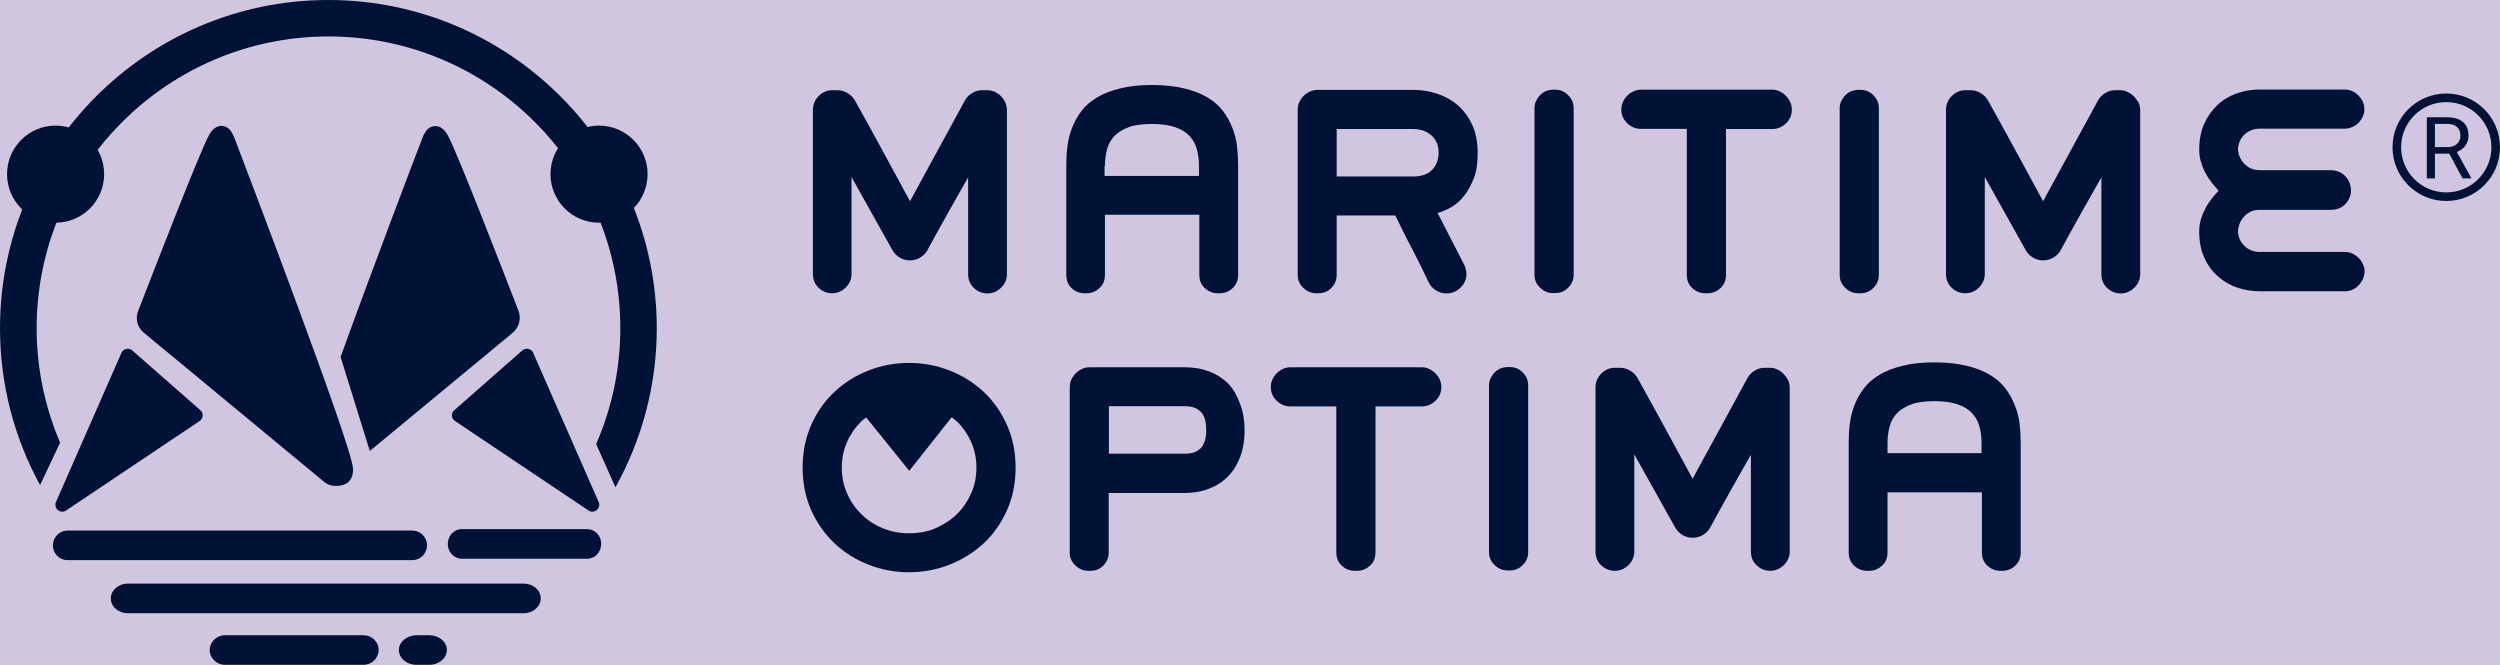 <svg width="2326" height="619" viewBox="0 0 2326 619" fill="none" xmlns="http://www.w3.org/2000/svg">
<g clip-path="url(#clip0_12_2)">
<rect width="2326" height="619" fill="#D0C6DF"/>
<path d="M383.538 521.169H62.971C55.415 521.169 49.202 515.124 49.202 507.401C49.202 499.845 55.247 493.633 62.971 493.633H383.538C391.094 493.633 397.307 499.677 397.307 507.401C397.139 515.124 391.094 521.169 383.538 521.169Z" fill="#011237"/>
<path d="M487.315 570.531H118.89C110.158 570.531 103.105 564.486 103.105 556.763C103.105 549.207 110.158 542.995 118.89 542.995H487.315C496.047 542.995 503.1 549.039 503.1 556.763C503.1 564.318 496.047 570.531 487.315 570.531Z" fill="#011237"/>
<path d="M546.424 519.824H429.549C422.496 519.824 416.619 513.78 416.619 506.056C416.619 498.501 422.328 492.288 429.549 492.288H546.424C553.477 492.288 559.354 498.333 559.354 506.056C559.354 513.612 553.645 519.824 546.424 519.824Z" fill="#011237"/>
<path d="M338.03 618.551H209.401C201.508 618.551 195.127 612.506 195.127 604.783C195.127 597.227 201.508 591.015 209.401 591.015H338.03C345.923 591.015 352.304 597.059 352.304 604.783C352.136 612.506 345.923 618.551 338.03 618.551Z" fill="#011237"/>
<path d="M399.322 618.551H387.568C378.5 618.551 371.111 612.506 371.111 604.783C371.111 597.227 378.5 591.015 387.568 591.015H399.322C408.39 591.015 415.779 597.059 415.779 604.783C415.611 612.506 408.39 618.551 399.322 618.551Z" fill="#011237"/>
<path d="M485.971 326.065L422.664 381.64C419.474 384.327 419.809 389.364 423.336 391.714L547.6 474.994C552.805 478.52 559.522 472.979 557.003 467.102L496.047 328.247C494.368 324.218 489.33 323.21 485.971 326.065Z" fill="#011237"/>
<path d="M123.088 326.065L186.395 381.64C189.586 384.327 189.25 389.364 185.724 391.714L61.46 474.994C56.255 478.52 49.538 472.979 52.056 467.102L113.013 328.247C114.86 324.218 119.898 323.21 123.088 326.065Z" fill="#011237"/>
<path d="M133.667 309.443L301.759 448.466C304.278 450.481 307.301 451.824 310.491 451.992C317.544 452.495 328.963 450.984 328.459 435.873C327.619 415.389 228.712 156.148 217.965 127.941C217.126 125.926 216.118 123.911 214.943 122.064C211.248 116.691 201.509 113.165 194.624 125.422C186.563 139.526 143.071 251.852 128.63 289.127C125.607 296.514 127.79 304.574 133.667 309.443Z" fill="#011237"/>
<path d="M482.445 289.295C468.003 252.02 424.511 139.526 416.451 125.59C409.566 113.333 399.658 116.859 396.132 122.232C394.956 124.079 393.781 126.094 393.109 128.109C386.392 145.403 346.762 249.502 316.872 332.11L344.075 419.587L477.239 309.443C482.948 304.574 485.131 296.514 482.445 289.295Z" fill="#011237"/>
<path d="M51.721 207.191C76.668 207.191 96.892 186.969 96.892 162.025C96.892 137.081 76.668 116.859 51.721 116.859C26.773 116.859 6.549 137.081 6.549 162.025C6.549 186.969 26.773 207.191 51.721 207.191Z" fill="#011237"/>
<path d="M557.339 207.191C582.286 207.191 602.51 186.969 602.51 162.025C602.51 137.081 582.286 116.859 557.339 116.859C532.391 116.859 512.167 137.081 512.167 162.025C512.167 186.969 532.391 207.191 557.339 207.191Z" fill="#011237"/>
<path d="M55.919 411.864C41.981 379.123 34.089 343.192 34.089 305.414C34.089 155.813 155.833 33.916 305.621 33.916C455.409 33.916 577.154 155.645 577.154 305.414C577.154 343.696 569.093 380.13 554.652 413.207L572.62 453.336C596.969 409.513 611.074 358.975 611.074 305.414C610.906 137.008 473.881 0 305.453 0C137.026 0 0 137.008 0 305.414C0 358.303 13.602 408.002 37.279 451.321L55.919 411.864Z" fill="#011237"/>
<path d="M774.128 272.841C778.998 272.841 783.364 270.994 786.89 267.468C790.417 263.942 792.264 259.744 792.264 254.875V164.712L830.383 232.88C832.062 235.734 834.413 238.085 837.267 239.764C840.122 241.443 843.145 242.283 846.503 242.283C849.862 242.283 853.052 241.443 855.907 239.764C858.762 238.085 861.113 235.902 862.624 233.216C868.837 221.631 875.218 210.381 881.431 199.132C887.645 187.882 894.194 176.633 900.743 165.048V255.043C900.743 260.08 902.422 264.446 905.948 267.804C909.475 271.162 913.673 273.009 918.878 273.009C923.58 273.009 927.778 271.162 931.473 267.636C934.999 264.11 936.846 259.912 936.846 255.043V102.42C936.846 100.07 936.342 97.719 935.335 95.368C934.327 93.186 932.984 91.171 931.305 89.492C929.625 87.813 927.778 86.469 925.595 85.462C923.244 84.455 920.893 83.951 918.543 83.951H913.505C910.314 83.951 907.292 84.79 904.437 86.637C901.582 88.316 899.231 90.667 897.72 93.521L846.671 187.211C838.107 171.428 829.543 155.645 820.979 139.862C812.415 124.247 804.018 108.8 795.454 93.521C793.775 90.667 791.592 88.316 788.569 86.637C785.547 84.79 782.524 83.951 779.334 83.951H774.296C769.426 83.951 765.228 85.798 761.702 89.324C758.175 92.85 756.328 97.383 756.328 102.42V254.875C756.328 259.912 758.007 264.278 761.534 267.636C765.06 270.994 769.09 272.841 774.128 272.841Z" fill="#011237"/>
<path d="M1008.89 272.84H1011.07C1015.43 272.84 1019.3 271.329 1022.82 268.139C1026.35 264.949 1028.03 260.919 1028.03 255.714V199.803H1115.85V255.714C1115.85 260.919 1117.53 264.949 1121.06 268.139C1124.58 271.329 1128.45 272.84 1132.81 272.84H1135C1139.36 272.84 1143.39 271.329 1146.75 268.139C1150.11 264.949 1151.96 260.919 1151.96 255.714V154.301C1151.96 148.425 1151.62 142.38 1150.95 136.336C1150.28 130.291 1148.77 124.415 1146.58 118.874C1144.4 113.333 1141.54 108.128 1137.85 103.259C1134.16 98.39 1129.45 94.192 1123.41 90.666C1117.53 87.141 1110.31 84.286 1101.91 82.271C1093.52 80.257 1083.61 79.081 1072.02 79.081C1060.44 79.081 1050.53 80.089 1042.13 82.271C1033.74 84.286 1026.52 87.141 1020.64 90.666C1014.76 94.192 1009.89 98.39 1006.2 103.259C1002.5 108.128 999.649 113.333 997.466 118.874C995.283 124.415 993.94 130.124 993.1 136.336C992.261 142.548 992.093 148.425 992.093 154.301V255.882C992.093 261.087 993.772 265.117 997.298 268.307C1000.49 271.329 1004.52 272.84 1008.89 272.84ZM1028.03 154.301C1028.03 148.761 1028.7 143.556 1030.04 138.687C1031.39 133.817 1033.74 129.788 1037.1 126.262C1040.45 122.904 1044.99 120.217 1050.53 118.202C1056.07 116.188 1063.29 115.348 1071.86 115.348C1080.42 115.348 1087.47 116.356 1093.01 118.202C1098.56 120.049 1103.09 122.736 1106.45 126.262C1109.81 129.788 1112.16 133.817 1113.5 138.687C1114.84 143.556 1115.52 148.761 1115.52 154.301V163.704H1027.69V154.301H1028.03Z" fill="#011237"/>
<path d="M1356.32 97.887C1350.61 93.017 1344.23 89.492 1337.01 87.141C1329.79 84.79 1322.4 83.615 1314.67 83.615H1225.67C1223.32 83.615 1220.97 84.119 1218.79 85.126C1216.61 86.133 1214.59 87.477 1212.91 89.156C1211.23 90.835 1209.89 92.85 1208.88 95.032C1207.87 97.215 1207.37 99.566 1207.37 102.084V255.882C1207.37 260.584 1209.05 264.445 1212.58 267.804C1216.1 271.162 1220.13 272.841 1224.5 272.841H1226.68C1231.55 272.841 1235.58 271.162 1238.77 267.804C1241.96 264.445 1243.64 260.416 1243.64 255.882V200.475H1298.22C1300.9 206.016 1303.59 211.388 1306.11 216.593C1308.63 221.798 1311.32 226.668 1313.83 231.537C1316.35 236.406 1318.87 241.443 1321.39 246.48C1323.91 251.517 1326.43 256.89 1329.12 262.431C1330.79 265.789 1332.98 268.307 1336 270.154C1339.02 272.001 1342.38 273.009 1345.91 273.009C1350.95 273.009 1355.14 271.162 1358.84 267.636C1362.53 264.11 1364.38 259.912 1364.38 255.043C1364.38 252.021 1363.71 249.334 1362.53 246.816L1337.51 198.124C1341.54 197.117 1345.74 195.27 1350.27 192.751C1354.81 190.065 1358.84 186.539 1362.36 182.006C1365.89 177.472 1368.91 171.931 1371.43 165.383C1373.95 158.835 1374.79 151.112 1374.79 142.045C1374.79 132.139 1373.11 123.408 1369.75 116.188C1366.39 108.8 1361.86 102.756 1356.32 97.887ZM1332.31 158.163C1328.28 162.193 1322.4 164.208 1314.67 164.208H1243.64V120.05H1314.67C1317.53 120.05 1320.38 120.386 1323.24 121.225C1326.09 122.065 1328.61 123.408 1330.96 125.255C1333.31 127.102 1335.16 129.452 1336.5 132.307C1337.85 135.161 1338.52 138.351 1338.52 142.213C1338.35 148.761 1336.34 154.134 1332.31 158.163Z" fill="#011237"/>
<path d="M1447.17 83.447H1444.82C1442.63 83.447 1440.45 83.951 1438.27 84.79C1436.25 85.63 1434.4 86.973 1432.89 88.484C1431.38 89.995 1430.21 91.842 1429.2 93.857C1428.19 95.872 1427.69 98.055 1427.69 100.405V255.715C1427.69 260.416 1429.37 264.278 1432.89 267.636C1436.25 270.994 1440.28 272.673 1444.82 272.673H1447.17C1451.87 272.673 1455.73 270.994 1459.09 267.636C1462.45 264.278 1464.13 260.248 1464.13 255.715V100.573C1464.13 95.872 1462.45 92.01 1459.09 88.652C1455.73 85.126 1451.7 83.447 1447.17 83.447Z" fill="#011237"/>
<path d="M1661.6 89.156C1659.93 87.477 1658.08 86.133 1655.89 85.126C1653.71 83.951 1651.36 83.447 1649.01 83.447H1526.76C1524.41 83.447 1522.06 83.951 1519.88 84.958C1517.69 85.966 1515.68 87.309 1514 88.988C1512.32 90.667 1510.98 92.682 1509.97 94.864C1508.96 97.047 1508.46 99.398 1508.46 101.916C1508.46 106.785 1510.31 111.151 1514 114.677C1517.69 118.203 1521.89 119.882 1526.76 119.882H1569.41V255.715C1569.41 260.92 1571.09 264.949 1574.62 268.139C1578.15 271.329 1582.01 272.841 1586.37 272.841H1588.73C1593.26 272.841 1597.12 271.329 1600.65 268.139C1604.17 264.949 1605.85 260.92 1605.85 255.715V120.05H1648.84C1653.71 120.05 1657.91 118.371 1661.6 114.845C1665.3 111.319 1667.15 107.121 1667.15 102.084C1667.15 99.734 1666.64 97.383 1665.63 95.032C1664.63 92.682 1663.28 90.835 1661.6 89.156Z" fill="#011237"/>
<path d="M1731.13 272.841C1735.83 272.841 1739.69 271.162 1743.05 267.804C1746.41 264.446 1748.09 260.416 1748.09 255.883V100.573C1748.09 95.872 1746.41 92.01 1743.05 88.652C1739.69 85.294 1735.66 83.615 1731.13 83.615H1728.77C1726.59 83.615 1724.41 84.119 1722.23 84.958C1720.21 85.798 1718.36 87.141 1716.85 88.652C1715.34 90.163 1714.17 92.01 1713.16 94.025C1712.15 96.04 1711.65 98.222 1711.65 100.573V255.883C1711.65 260.584 1713.33 264.446 1716.85 267.804C1720.21 271.162 1724.24 272.841 1728.77 272.841H1731.13Z" fill="#011237"/>
<path d="M1985.36 89.66C1983.68 87.981 1981.84 86.637 1979.65 85.63C1977.47 84.455 1975.29 83.951 1972.77 83.951H1967.73C1964.54 83.951 1961.52 84.79 1958.66 86.637C1955.81 88.316 1953.46 90.667 1951.94 93.521L1900.9 187.211C1892.33 171.428 1883.77 155.645 1875.2 139.862C1866.64 124.247 1858.24 108.8 1849.68 93.521C1848 90.667 1845.82 88.316 1842.79 86.637C1839.94 84.79 1836.75 83.951 1833.56 83.951H1828.52C1823.65 83.951 1819.45 85.798 1815.93 89.324C1812.4 92.85 1810.55 97.215 1810.55 102.42V254.875C1810.55 259.912 1812.23 264.278 1815.76 267.636C1819.28 270.994 1823.48 272.841 1828.52 272.841C1833.39 272.841 1837.76 270.994 1841.28 267.468C1844.81 263.942 1846.66 259.744 1846.66 254.875V164.712L1884.78 232.88C1886.45 235.734 1888.81 238.085 1891.66 239.764C1894.51 241.443 1897.54 242.283 1900.9 242.283C1904.25 242.283 1907.44 241.443 1910.3 239.764C1913.15 238.085 1915.51 235.902 1917.02 233.216C1923.23 221.631 1929.61 210.381 1935.82 199.132C1942.04 187.882 1948.59 176.633 1955.14 165.048V255.043C1955.14 260.08 1956.81 264.446 1960.34 267.804C1963.87 271.162 1968.07 273.009 1973.27 273.009C1977.97 273.009 1982.17 271.162 1985.87 267.636C1989.39 264.11 1991.24 259.912 1991.24 255.043V102.42C1991.24 100.07 1990.74 97.719 1989.73 95.368C1988.38 93.353 1987.04 91.339 1985.36 89.66Z" fill="#011237"/>
<path d="M2194.43 239.931C2192.75 238.252 2190.73 236.909 2188.55 235.902C2186.37 234.894 2184.02 234.391 2181.66 234.391H2102.4C2099.05 234.391 2096.19 233.719 2093.67 232.544C2091.15 231.368 2089.14 229.857 2087.46 228.01C2085.78 226.163 2084.44 224.149 2083.6 221.966C2082.76 219.783 2082.25 217.433 2082.25 215.25C2082.25 213.067 2082.76 210.884 2083.6 208.534C2084.44 206.183 2085.78 204 2087.46 201.986C2089.14 199.971 2091.15 198.46 2093.67 197.116C2096.19 195.773 2099.05 195.269 2102.4 195.269H2167.73C2174.11 195.269 2178.98 193.423 2182.34 189.561C2185.69 185.867 2187.37 181.669 2187.37 176.968C2187.37 174.618 2186.87 172.267 2186.03 170.084C2185.19 167.901 2183.85 165.887 2182.17 164.04C2180.49 162.193 2178.47 160.85 2176.12 159.842C2173.77 158.835 2170.92 158.331 2167.73 158.331H2102.4C2099.05 158.331 2096.19 157.659 2093.67 156.484C2091.15 155.141 2089.14 153.63 2087.46 151.615C2085.78 149.6 2084.44 147.585 2083.6 145.235C2082.76 143.052 2082.25 140.869 2082.25 138.686C2082.25 136.504 2082.76 134.489 2083.6 132.138C2084.44 129.788 2085.78 127.773 2087.46 125.926C2089.14 124.247 2091.15 122.736 2093.67 121.56C2096.19 120.385 2099.05 119.714 2102.4 119.714H2181.66C2184.02 119.714 2186.37 119.21 2188.55 118.202C2190.73 117.195 2192.75 115.852 2194.43 114.173C2196.11 112.494 2197.45 110.479 2198.46 108.128C2199.46 105.778 2199.97 103.427 2199.8 101.076C2199.8 98.894 2199.3 96.711 2198.29 94.528C2197.28 92.346 2195.94 90.499 2194.26 88.82C2192.58 87.141 2190.73 85.797 2188.55 84.79C2186.37 83.782 2184.02 83.279 2181.66 83.279H2102.4C2095.02 83.279 2087.96 84.454 2081.25 86.805C2074.53 89.155 2068.48 92.681 2063.28 97.55C2058.07 102.42 2054.04 108.128 2050.85 115.012C2047.83 121.896 2046.15 129.956 2046.15 139.022C2046.15 143.22 2046.65 147.082 2047.83 150.943C2049 154.637 2050.35 158.163 2052.2 161.353C2053.87 164.543 2055.89 167.566 2058.07 170.252C2060.26 172.939 2062.27 175.289 2064.12 177.472C2062.27 179.487 2060.09 181.837 2058.07 184.524C2055.89 187.21 2053.87 190.065 2052.2 193.255C2050.52 196.445 2049 199.971 2047.83 203.665C2046.65 207.358 2046.15 211.388 2046.15 215.586C2046.15 224.652 2047.66 232.712 2050.85 239.596C2053.87 246.48 2058.07 252.188 2063.28 256.89C2068.48 261.591 2074.36 265.117 2081.25 267.467C2087.96 269.818 2095.02 270.993 2102.4 270.993H2181.66C2186.53 270.993 2190.9 269.146 2194.43 265.453C2197.95 261.759 2199.8 257.561 2199.97 253.028C2200.14 250.677 2199.63 248.327 2198.62 246.144C2197.45 243.457 2196.11 241.61 2194.43 239.931Z" fill="#011237"/>
<path d="M915.184 364.515C906.116 356.12 895.537 349.404 883.446 344.703C871.356 340.002 858.929 337.651 845.831 337.651C832.565 337.651 819.971 340.002 808.048 344.703C796.126 349.404 785.547 355.952 776.479 364.515C767.411 372.91 760.19 383.152 754.817 395.241C749.443 407.33 746.756 420.595 746.756 435.034C746.756 449.474 749.443 462.906 754.817 474.827C760.19 486.748 767.411 496.99 776.479 505.553C785.547 514.116 796.126 520.664 808.048 525.365C819.971 530.067 832.565 532.417 845.831 532.417C858.929 532.417 871.524 530.067 883.446 525.365C895.369 520.664 905.948 514.116 915.184 505.553C924.252 497.158 931.472 486.748 936.846 474.827C942.22 462.906 944.906 449.642 944.906 435.202C944.906 420.595 942.22 407.33 936.846 395.409C931.472 383.32 924.252 373.078 915.184 364.515ZM903.765 458.54C900.574 465.928 896.208 472.476 890.667 478.017C885.126 483.558 878.409 487.923 870.852 491.281C863.295 494.639 854.899 496.15 845.831 496.15C836.763 496.15 828.367 494.471 820.811 491.281C813.254 488.091 806.537 483.558 800.996 478.017C795.454 472.476 791.088 466.096 787.898 458.54C784.707 451.153 783.196 443.261 783.196 435.202C783.196 426.807 784.707 419.083 787.898 411.696C791.088 404.308 795.454 397.928 800.996 392.387C802.507 390.876 804.354 389.701 805.866 388.357L845.999 438.056L885.461 388.189C887.141 389.533 888.988 390.876 890.667 392.387C896.208 397.928 900.574 404.308 903.765 411.696C906.956 419.083 908.467 426.975 908.467 435.202C908.467 443.261 906.956 451.153 903.765 458.54Z" fill="#011237"/>
<path d="M1143.06 357.295C1138.19 352.258 1132.31 348.396 1125.26 345.71C1118.2 343.024 1110.48 341.68 1101.91 341.68H1013.75C1011.4 341.68 1009.05 342.184 1006.87 343.192C1004.69 344.199 1002.67 345.542 1000.99 347.221C999.314 348.9 997.802 350.915 996.795 353.098C995.787 355.28 995.283 357.799 995.283 360.318V514.116C995.283 518.817 996.963 522.679 1000.49 526.037C1004.02 529.395 1008.05 531.074 1012.41 531.074H1014.59C1019.46 531.074 1023.49 529.395 1026.69 526.037C1029.88 522.679 1031.55 518.649 1031.55 514.116V458.708H1101.58C1110.14 458.708 1118.04 457.365 1124.92 454.678C1131.81 451.992 1137.85 448.13 1142.72 443.093C1147.59 438.056 1151.28 432.012 1153.97 424.792C1156.66 417.572 1158 409.513 1158 400.614C1158 391.715 1156.66 383.488 1153.97 376.268C1151.28 369.048 1147.93 362.332 1143.06 357.295ZM1121.56 408.002C1121.06 410.52 1120.05 412.871 1118.71 415.054C1117.36 417.236 1115.18 418.915 1112.49 420.259C1109.81 421.602 1106.28 422.105 1102.08 422.105H1031.72V377.947H1102.08C1106.45 377.947 1109.98 378.619 1112.49 379.794C1115.18 381.137 1117.2 382.816 1118.71 384.999C1120.22 387.182 1121.06 389.533 1121.56 392.219C1122.07 394.905 1122.23 397.424 1122.23 399.942C1122.4 402.797 1122.07 405.483 1121.56 408.002Z" fill="#011237"/>
<path d="M1335.33 347.221C1333.65 345.542 1331.8 344.199 1329.62 343.192C1327.44 342.184 1325.25 341.68 1322.73 341.68H1200.65C1198.3 341.68 1195.95 342.184 1193.77 343.192C1191.59 344.199 1189.57 345.542 1187.89 347.221C1186.21 348.9 1184.87 350.915 1183.86 353.098C1182.85 355.28 1182.35 357.631 1182.35 360.15C1182.35 365.019 1184.2 369.384 1187.89 372.91C1191.59 376.436 1195.78 378.115 1200.65 378.115H1243.31V513.948C1243.31 519.153 1244.99 523.183 1248.51 526.373C1252.04 529.563 1255.9 531.074 1260.27 531.074H1262.62C1267.15 531.074 1271.01 529.563 1274.54 526.373C1278.07 523.183 1279.75 519.153 1279.75 513.948V378.115H1322.73C1327.6 378.115 1331.8 376.436 1335.5 372.91C1339.19 369.384 1341.04 365.187 1341.04 360.15C1341.04 357.799 1340.53 355.448 1339.53 353.098C1338.52 350.747 1337.01 348.9 1335.33 347.221Z" fill="#011237"/>
<path d="M1404.85 341.512H1402.5C1400.32 341.512 1398.13 342.016 1395.95 342.855C1393.93 343.695 1392.09 345.038 1390.58 346.549C1389.06 348.06 1387.89 349.907 1386.88 351.922C1385.87 353.937 1385.37 356.12 1385.37 358.47V513.78C1385.37 518.481 1387.05 522.343 1390.58 525.701C1393.93 529.059 1397.96 530.738 1402.5 530.738H1404.85C1409.55 530.738 1413.41 529.059 1416.77 525.701C1420.13 522.343 1421.81 518.313 1421.81 513.78V358.47C1421.81 353.769 1420.13 349.907 1416.77 346.549C1413.58 343.191 1409.55 341.512 1404.85 341.512Z" fill="#011237"/>
<path d="M1659.25 347.725C1657.57 346.046 1655.73 344.703 1653.54 343.695C1651.36 342.688 1649.18 342.184 1646.66 342.184H1641.62C1638.43 342.184 1635.41 343.024 1632.55 344.871C1629.7 346.55 1627.35 348.9 1625.84 351.755L1574.79 445.444C1566.22 429.661 1557.66 413.878 1549.1 398.096C1540.53 382.481 1532.14 367.034 1523.57 351.755C1521.89 348.9 1519.71 346.55 1516.69 344.871C1513.66 343.024 1510.64 342.184 1507.45 342.184H1502.41C1497.54 342.184 1493.35 344.031 1489.82 347.557C1486.29 351.083 1484.45 355.449 1484.45 360.654V513.109C1484.45 518.146 1486.12 522.511 1489.65 525.869C1493.18 529.227 1497.38 531.074 1502.41 531.074C1507.28 531.074 1511.65 529.227 1515.18 525.701C1518.7 522.175 1520.55 517.978 1520.55 513.109V422.777L1558.67 490.946C1560.35 493.8 1562.7 496.15 1565.55 497.829C1568.41 499.509 1571.43 500.348 1574.79 500.348C1578.15 500.348 1581.34 499.509 1584.19 497.829C1587.05 496.15 1589.4 493.968 1590.91 491.281C1597.12 479.696 1603.5 468.447 1609.72 457.197C1615.93 445.948 1622.48 434.698 1629.03 423.113V513.109C1629.03 518.146 1630.71 522.511 1634.23 525.869C1637.76 529.227 1641.96 531.074 1647.16 531.074C1651.87 531.074 1656.06 529.227 1659.76 525.701C1663.28 522.175 1665.13 517.978 1665.13 513.109V360.654C1665.13 358.303 1664.63 355.952 1663.62 353.602C1662.28 351.251 1660.93 349.404 1659.25 347.725Z" fill="#011237"/>
<path d="M1874.53 376.94C1872.35 371.399 1869.49 366.194 1865.8 361.325C1862.11 356.455 1857.4 352.258 1851.36 348.732C1845.48 345.206 1838.26 342.352 1829.86 340.337C1821.47 338.322 1811.56 337.147 1799.97 337.147C1788.39 337.147 1778.48 338.154 1770.08 340.337C1761.69 342.352 1754.47 345.206 1748.59 348.732C1742.71 352.258 1737.84 356.455 1734.15 361.325C1730.45 366.194 1727.6 371.399 1725.42 376.94C1723.23 382.48 1721.89 388.189 1721.05 394.401C1720.21 400.614 1720.04 406.49 1720.04 412.367V513.948C1720.04 519.153 1721.72 523.182 1725.25 526.372C1728.61 529.562 1732.64 531.074 1737 531.074H1739.19C1743.55 531.074 1747.41 529.562 1750.94 526.372C1754.47 523.182 1756.15 519.153 1756.15 513.948V458.036H1843.97V513.948C1843.97 519.153 1845.65 523.182 1849.18 526.372C1852.7 529.562 1856.56 531.074 1860.93 531.074H1863.11C1867.48 531.074 1871.51 529.562 1874.87 526.372C1878.23 523.182 1880.07 519.153 1880.07 513.948V412.367C1880.07 406.49 1879.74 400.446 1879.07 394.401C1878.39 388.357 1876.72 382.48 1874.53 376.94ZM1843.97 421.601H1756.15V412.199C1756.15 406.658 1756.82 401.453 1758.16 396.584C1759.5 391.715 1761.86 387.685 1765.21 384.159C1768.57 380.801 1773.11 378.115 1778.65 376.1C1784.19 374.085 1791.41 373.246 1799.97 373.246C1808.54 373.246 1815.59 374.253 1821.13 376.1C1826.67 377.947 1831.21 380.633 1834.57 384.159C1837.92 387.685 1840.28 391.715 1841.62 396.584C1842.96 401.453 1843.63 406.658 1843.63 412.199V421.601H1843.97Z" fill="#011237"/>
<path d="M2322 137C2322 111.595 2301.41 91 2276 91C2250.59 91 2230 111.595 2230 137C2230 162.405 2250.59 183 2276 183C2301.41 183 2322 162.405 2322 137Z" stroke="#011237" stroke-width="8"/>
<path d="M2278.81 142.992H2265.45V166H2257.91V109.125H2276.74C2283.15 109.125 2288.07 110.583 2291.51 113.5C2294.97 116.417 2296.7 120.661 2296.7 126.234C2296.7 129.776 2295.74 132.862 2293.81 135.492C2291.91 138.122 2289.26 140.089 2285.84 141.391L2299.2 165.531V166H2291.16L2278.81 142.992ZM2265.45 136.859H2276.98C2280.7 136.859 2283.66 135.896 2285.84 133.969C2288.06 132.042 2289.16 129.464 2289.16 126.234C2289.16 122.719 2288.11 120.023 2286 118.148C2283.92 116.273 2280.9 115.323 2276.94 115.297H2265.45V136.859Z" fill="#011237"/>
</g>
<defs>
<clipPath id="clip0_12_2">
<rect width="2326" height="619" fill="white"/>
</clipPath>
</defs>
</svg>
